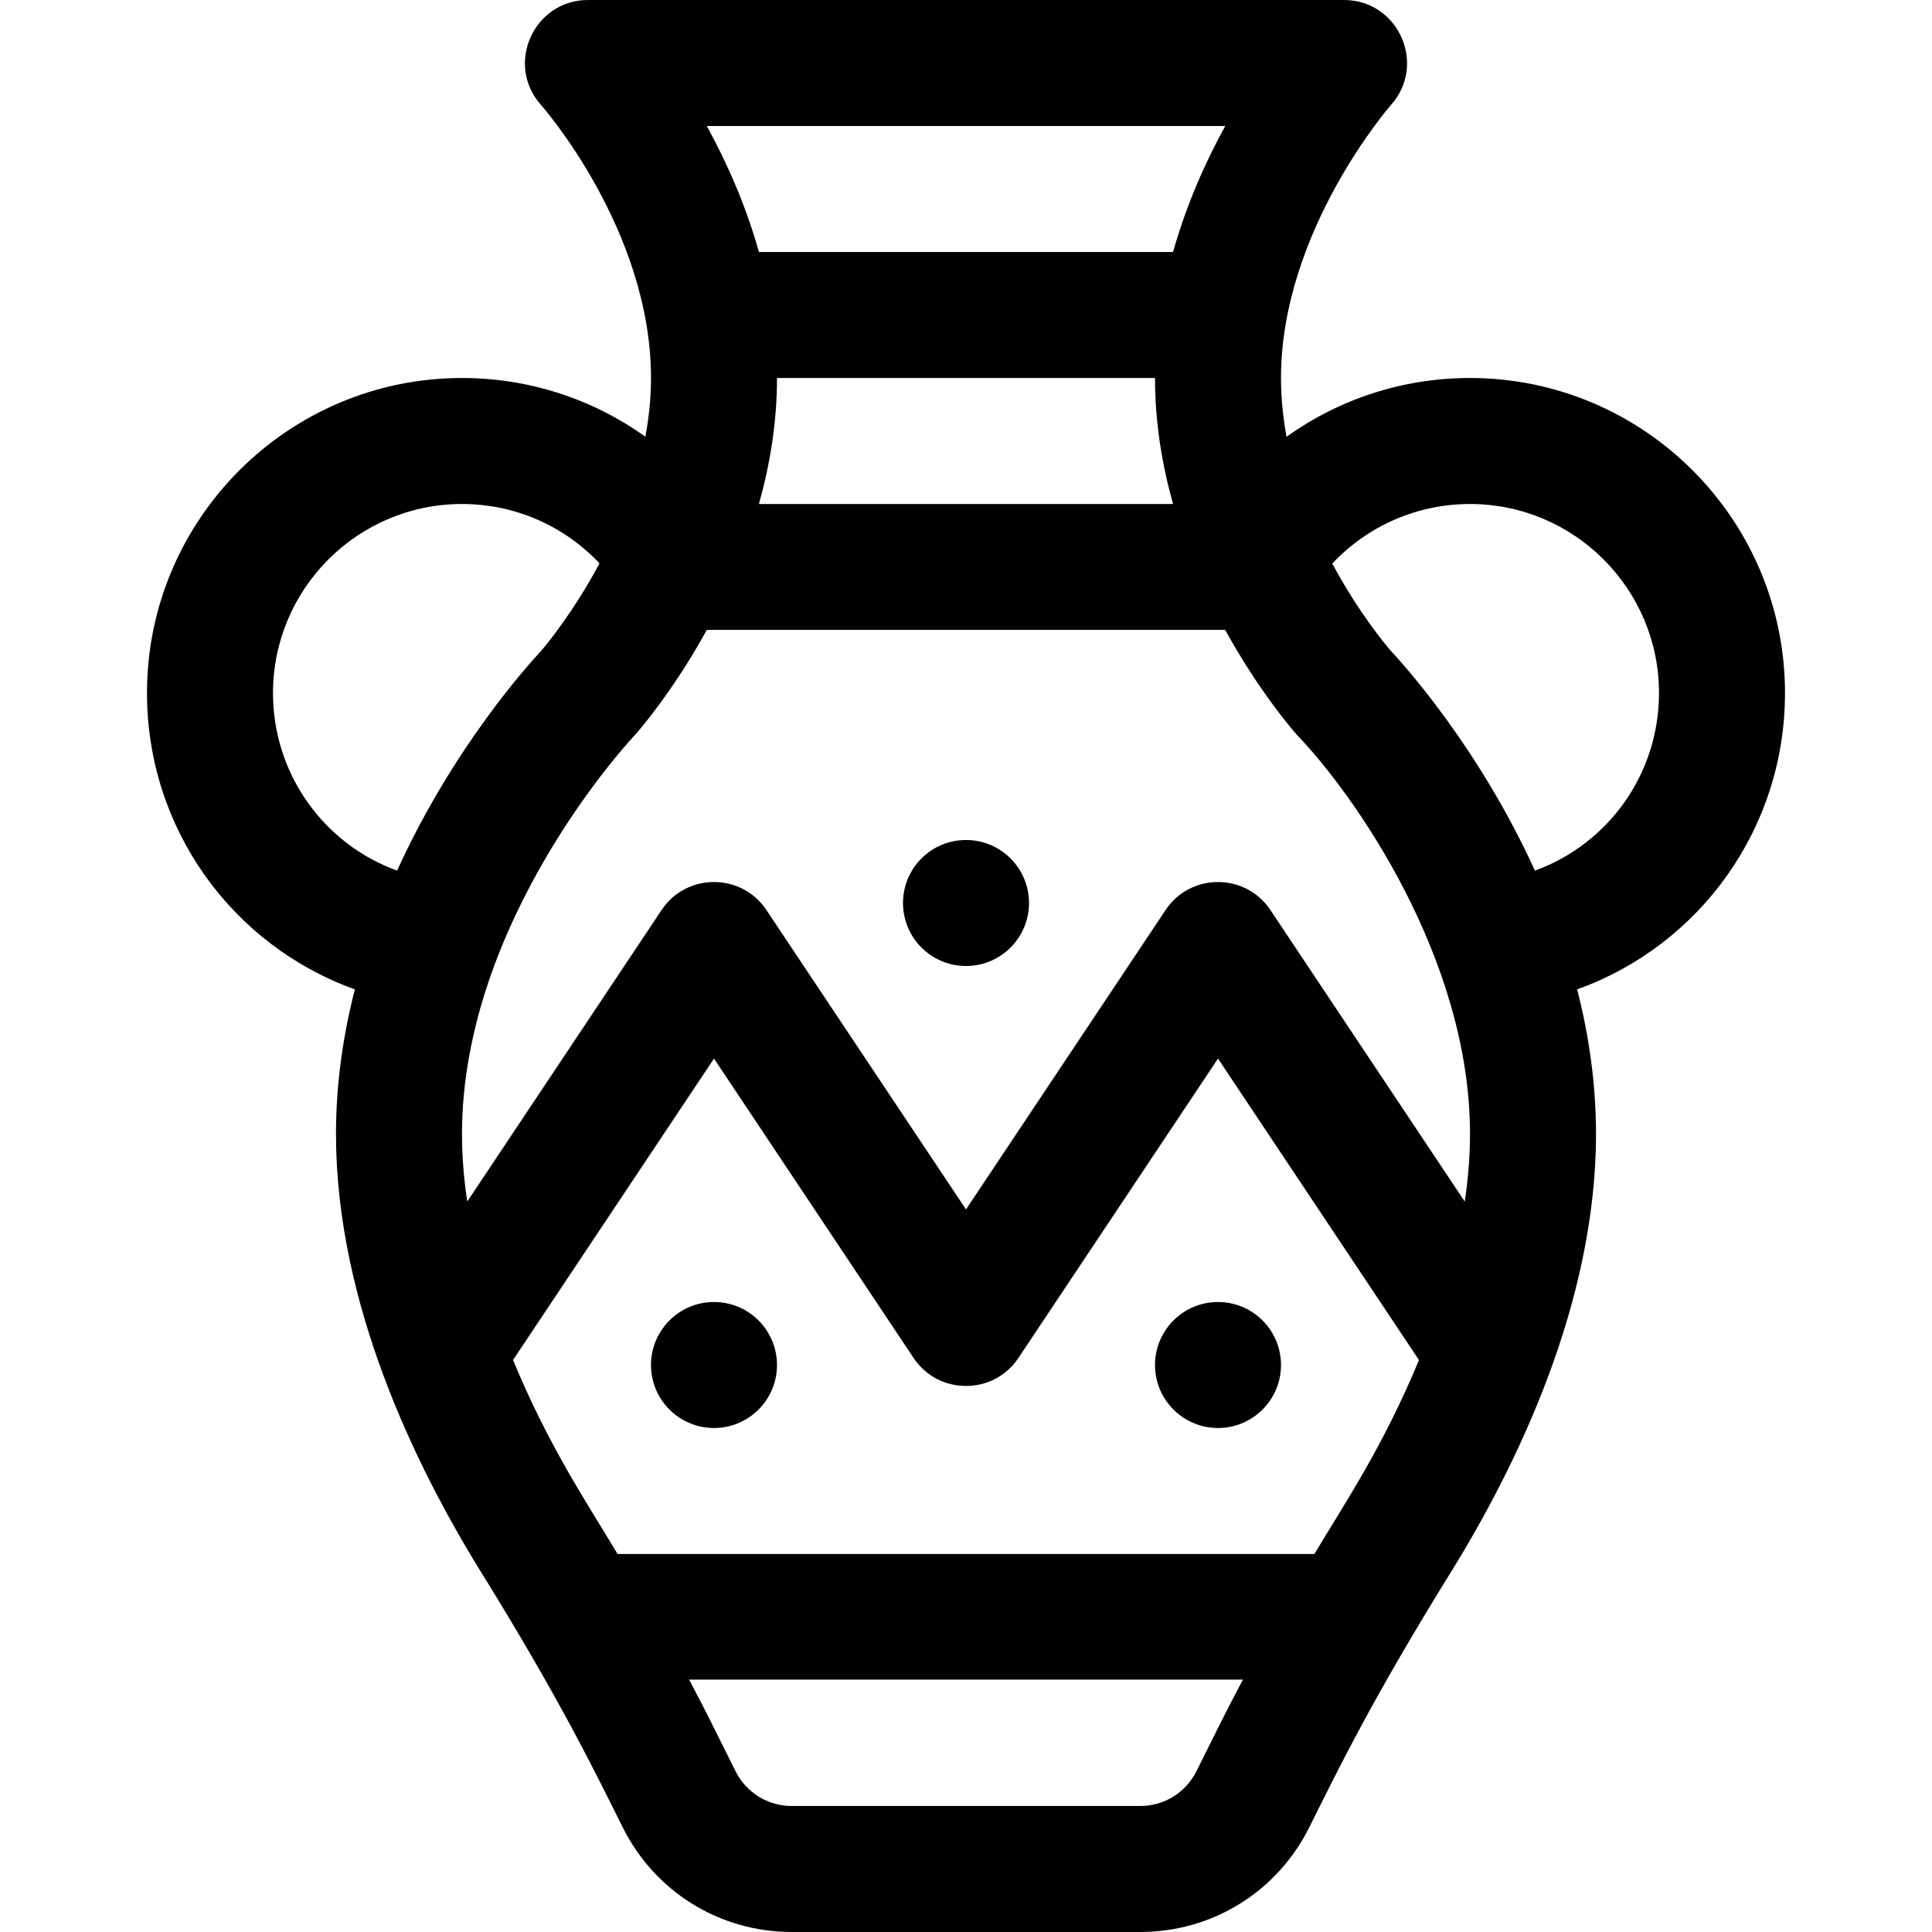 <svg fill="#000000" height="85px" width="85px" version="1.1" id="Layer_1" xmlns="http://www.w3.org/2000/svg" xmlns:xlink="http://www.w3.org/1999/xlink" viewBox="0 0 512 512" xml:space="preserve">

<g id="SVGRepo_bgCarrier" stroke-width="0"/>

<g id="SVGRepo_tracerCarrier" stroke-linecap="round" stroke-linejoin="round"/>

<g id="SVGRepo_iconCarrier"> <g> <g> <path d="M473.043,183.652c0-46.03-37.448-83.478-83.478-83.478c-17.76,0-34.661,5.573-48.618,15.583 c-0.922-5.032-1.469-10.243-1.469-15.583c0-38.921,28.883-72.058,29.146-72.355C378.213,17.087,370.574,0,356.174,0H155.826 c-14.392,0-22.046,17.081-12.451,27.819c0.292,0.326,29.146,33.076,29.146,72.355c0,5.323-0.554,10.53-1.488,15.568 c-13.952-10.001-30.847-15.568-48.599-15.568c-46.03,0-83.478,37.448-83.478,83.478c0,35.968,22.635,66.895,55.085,78.544 c-3.092,12.064-4.998,24.926-4.998,38.325c0,44.671,20.925,87.818,38.478,116.148c21.024,33.929,30.096,52.765,37.534,67.642 C173.594,501.39,190.76,512,209.854,512h92.291c19.094,0,36.261-10.61,44.798-27.687c7.959-15.951,16.814-34.203,37.535-67.643 c17.553-28.33,38.478-71.477,38.478-116.148c0-13.4-1.906-26.261-4.998-38.325C450.409,250.547,473.043,219.62,473.043,183.652z M324.696,33.391c-5.146,9.366-10.259,20.707-13.822,33.391H201.128c-3.564-12.684-8.677-24.025-13.823-33.391H324.696z M310.876,133.565H201.123c2.907-10.347,4.789-21.582,4.789-33.391h100.174C306.087,111.983,307.969,123.218,310.876,133.565z M72.348,183.652c0-27.618,22.469-50.087,50.087-50.087c13.974,0,27.059,5.761,36.442,15.732 c-7.078,13.246-14.45,22.008-15.4,23.116c-2.948,3.137-23.287,25.422-38.243,58.313C85.854,223.698,72.348,205.182,72.348,183.652 z M317.077,469.38c-2.846,5.692-8.567,9.228-14.932,9.228h-92.291c-6.364,0-12.085-3.536-14.933-9.229 c-5.602-11.203-7.808-15.821-12.308-24.273H329.39C324.611,454.099,321.191,461.134,317.077,469.38z M348.325,411.826H163.662 c-8.627-14.401-18.283-28.655-27.701-51.407l53.257-79.885l52.892,79.337c6.586,9.883,21.171,9.921,27.783,0l52.891-79.337 l53.257,79.885C366.586,383.254,356.708,397.84,348.325,411.826z M388.175,318.427l-51.502-77.253 c-6.586-9.883-21.171-9.921-27.783,0L256,320.51l-52.892-79.337c-6.586-9.883-21.171-9.921-27.783,0l-51.502,77.253 c-0.888-5.939-1.389-11.932-1.389-17.904c0-56.824,45.018-104.869,45.452-105.324c0.132-0.139,0.262-0.279,0.391-0.422 c0.758-0.849,9.933-11.276,19.033-27.844c0.166,0.004,137.214,0.004,137.38,0c9.1,16.568,18.275,26.995,19.033,27.844 c0.128,0.142,0.257,0.283,0.391,0.422c14.424,15.064,45.451,58.542,45.451,105.324 C389.565,306.494,389.064,312.487,388.175,318.427z M406.766,230.725c-14.982-32.947-35.365-55.253-38.258-58.329 c-1.015-1.171-8.379-9.857-15.436-23.044c9.387-10.003,22.492-15.786,36.492-15.786c27.618,0,50.087,22.469,50.087,50.087 C439.652,205.182,426.146,223.698,406.766,230.725z"/> </g> </g> <g> <g> <circle cx="189.217" cy="361.739" r="16.696"/> </g> </g> <g> <g> <circle cx="322.783" cy="361.739" r="16.696"/> </g> </g> <g> <g> <circle cx="256" cy="239.304" r="16.696"/> </g> </g> </g>

</svg>